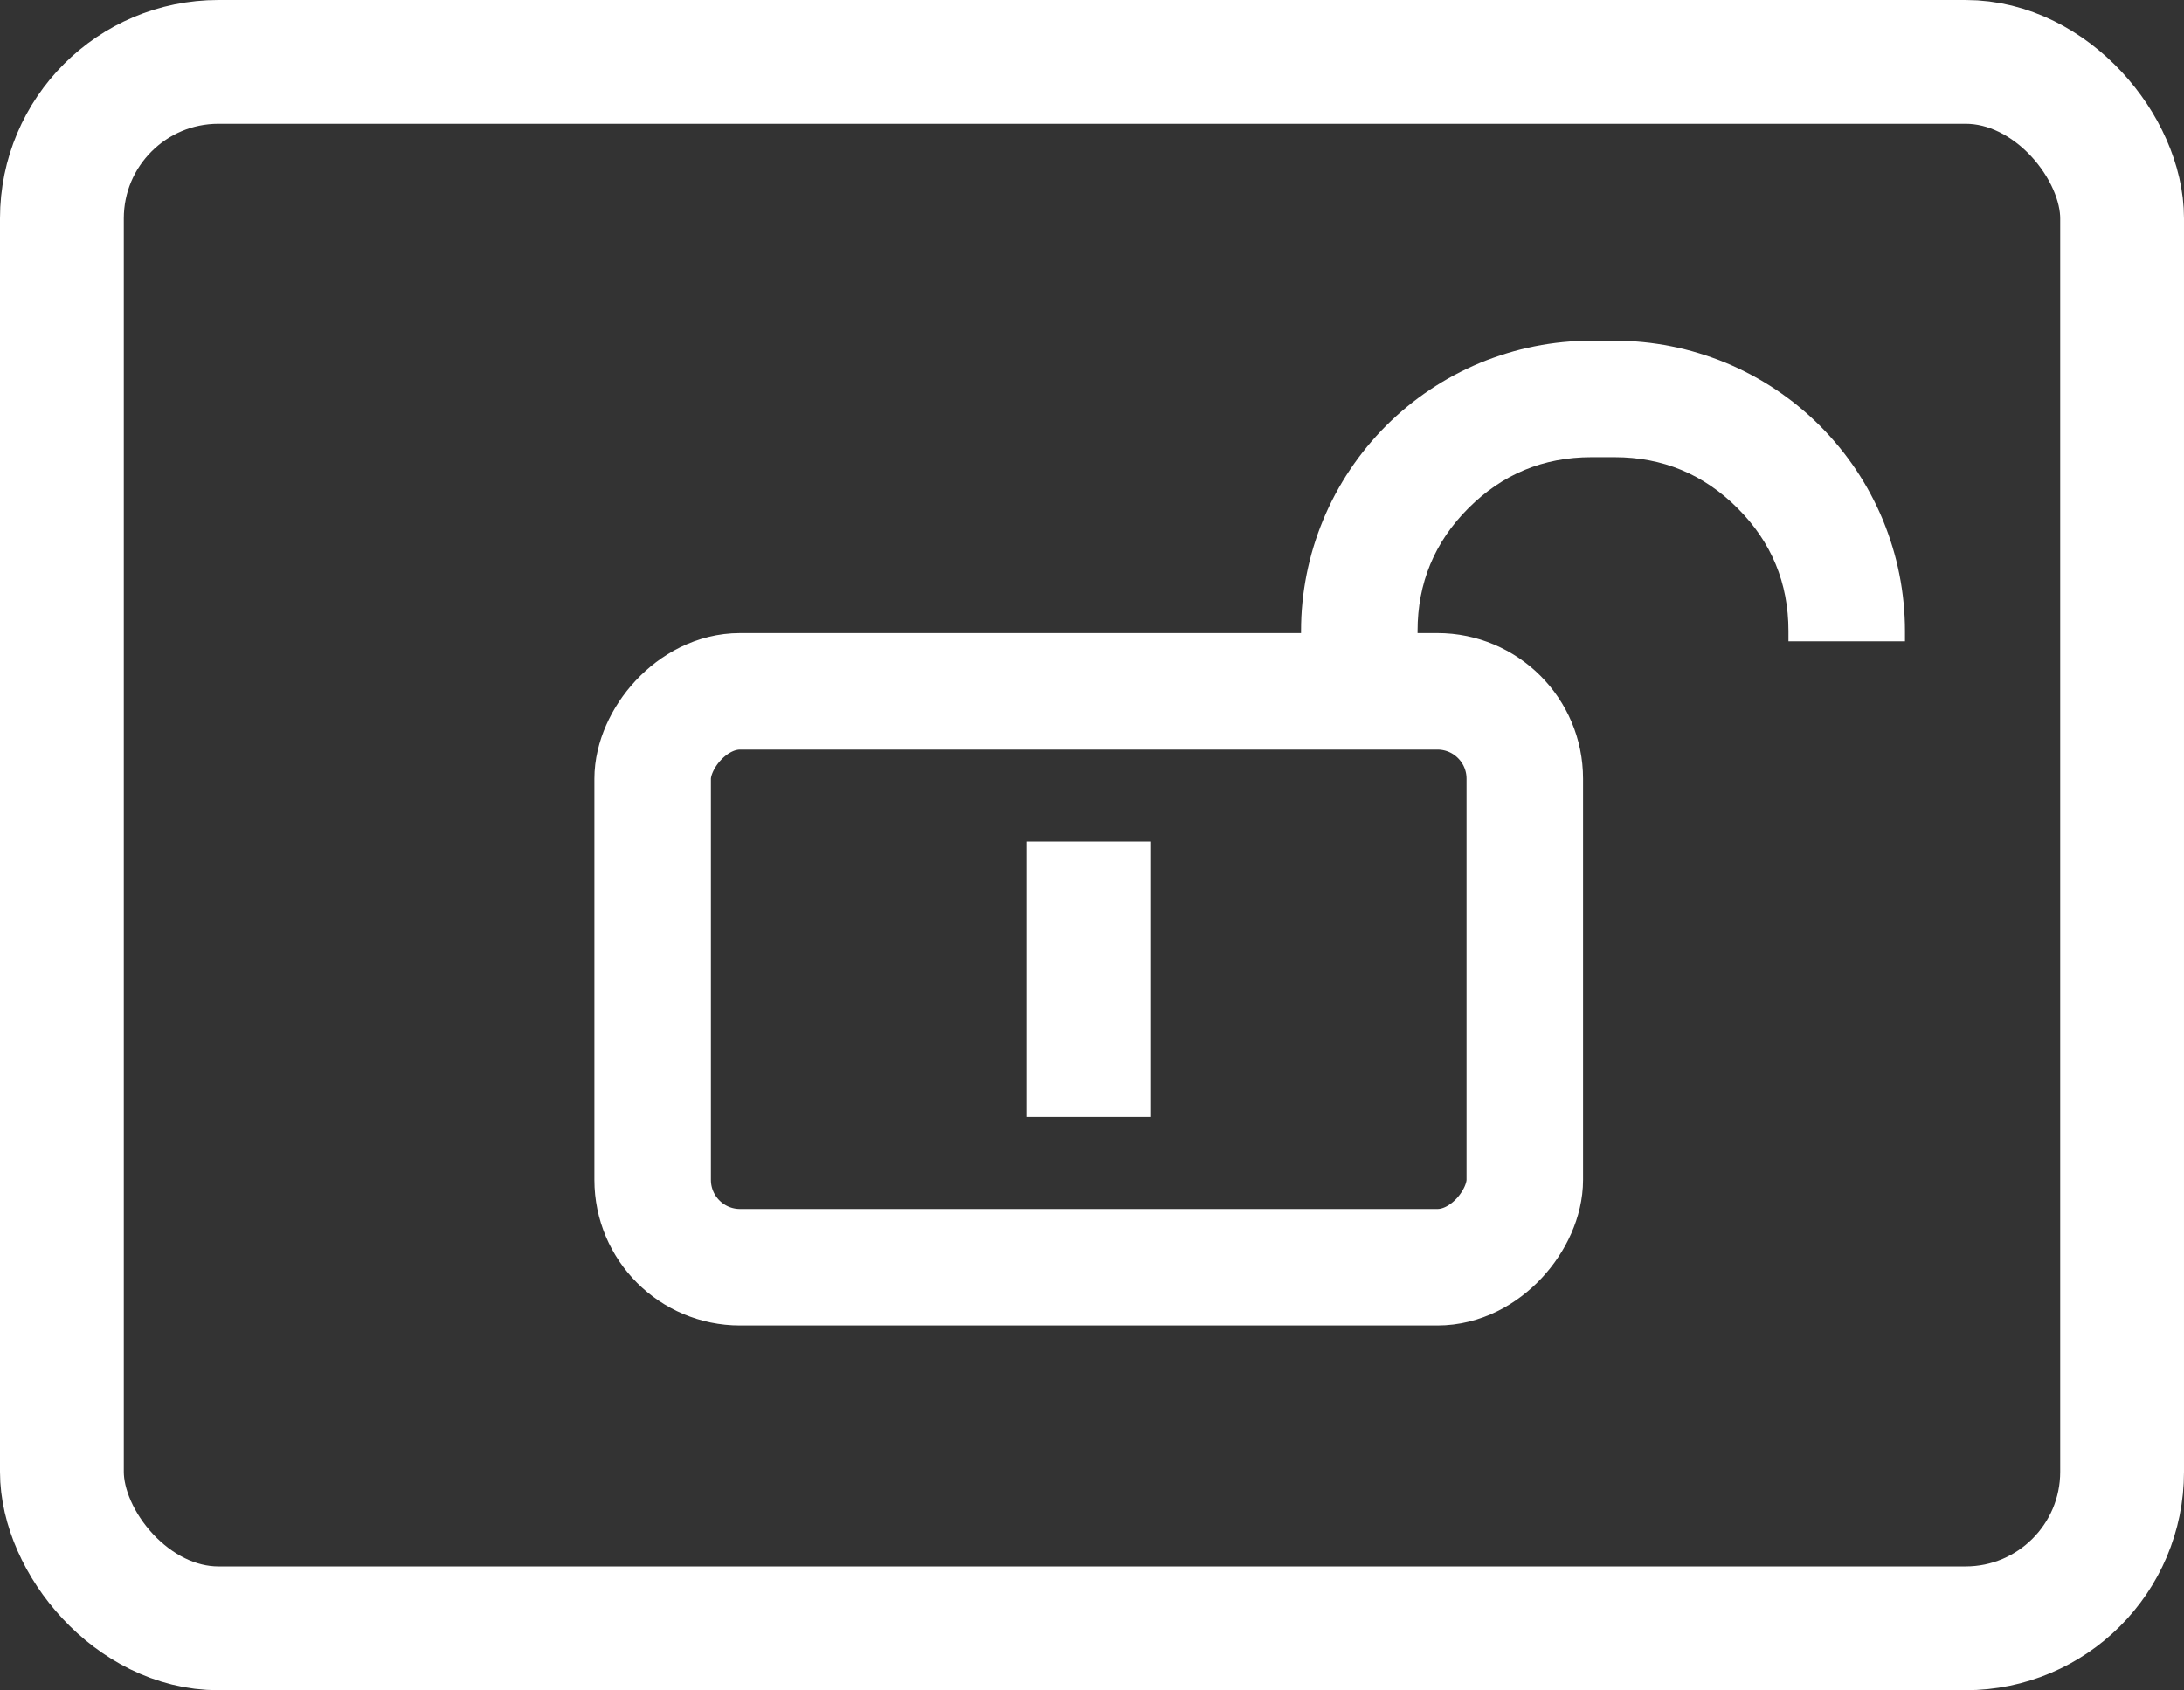 <svg xmlns="http://www.w3.org/2000/svg" xmlns:xlink="http://www.w3.org/1999/xlink" fill="none" version="1.1"
     width="59.98" height="46.43" viewBox="0 0 59.98 46.43">
    <rect x="0" y="0" width="59.98" height="46.43" fill="#333333" stroke="none"/>
    <g>
        <g transform="matrix(-1,0,0,1,86.953,0)">
            <rect x="45.077" y="18.991" width="23.952" height="15.82"
                  rx="2.4" fill-opacity="0" stroke-opacity="1" stroke="#FFFFFF" fill="none"
                  stroke-width="3.2"/>
        </g>
        <g transform="matrix(-1,0,0,1,63.18,0)">
            <rect x="31.59" y="23.117" width="3.383" height="7.566" rx="0" fill="#FFFFFF"
                  fill-opacity="1"/>
        </g>
        <g transform="matrix(-1,0,0,1,104.633,0)">
            <path d="M52.316,17.334L52.316,17.617L55.516,17.617L55.516,17.334Q55.516,15.356,56.915,13.958Q58.313,12.559,60.291,12.559L60.928,12.559Q62.905,12.559,64.304,13.958Q65.702,15.356,65.702,17.334L65.702,19.082L68.902,19.082L68.902,17.334Q68.902,17.138,68.893,16.943Q68.883,16.747,68.864,16.552Q68.845,16.358,68.816,16.164Q68.787,15.97,68.749,15.778Q68.711,15.586,68.663,15.396Q68.616,15.206,68.559,15.019Q68.502,14.832,68.436,14.647Q68.37,14.463,68.295,14.282Q68.22,14.101,68.137,13.924Q68.053,13.747,67.961,13.575Q67.868,13.402,67.768,13.234Q67.667,13.066,67.558,12.904Q67.45,12.741,67.333,12.584Q67.216,12.426,67.092,12.275Q66.968,12.124,66.837,11.979Q66.705,11.834,66.567,11.695Q66.428,11.557,66.283,11.425Q66.138,11.294,65.987,11.17Q65.835,11.045,65.678,10.929Q65.521,10.812,65.358,10.703Q65.195,10.595,65.028,10.494Q64.86,10.393,64.687,10.301Q64.514,10.209,64.337,10.125Q64.16,10.041,63.98,9.966Q63.799,9.891,63.614,9.826Q63.43,9.76,63.243,9.703Q63.055,9.646,62.865,9.598Q62.676,9.551,62.484,9.513Q62.291,9.474,62.098,9.446Q61.904,9.417,61.709,9.398Q61.515,9.379,61.319,9.369Q61.123,9.359,60.928,9.359L60.291,9.359Q60.095,9.359,59.9,9.369Q59.704,9.379,59.509,9.398Q59.315,9.417,59.121,9.446Q58.927,9.474,58.735,9.513Q58.543,9.551,58.353,9.598Q58.163,9.646,57.976,9.703Q57.789,9.76,57.604,9.826Q57.42,9.891,57.239,9.966Q57.058,10.041,56.881,10.125Q56.704,10.209,56.532,10.301Q56.359,10.393,56.191,10.494Q56.023,10.595,55.861,10.703Q55.698,10.812,55.541,10.929Q55.383,11.045,55.232,11.17Q55.081,11.294,54.936,11.425Q54.791,11.557,54.652,11.695Q54.514,11.834,54.382,11.979Q54.251,12.124,54.127,12.275Q54.002,12.426,53.886,12.584Q53.769,12.741,53.66,12.904Q53.552,13.066,53.451,13.234Q53.35,13.402,53.258,13.575Q53.166,13.747,53.082,13.924Q52.998,14.101,52.923,14.282Q52.849,14.463,52.783,14.647Q52.717,14.832,52.66,15.019Q52.603,15.206,52.555,15.396Q52.508,15.586,52.47,15.778Q52.431,15.97,52.403,16.164Q52.374,16.358,52.355,16.552Q52.336,16.747,52.326,16.943Q52.316,17.138,52.316,17.334Z"
                  fill-rule="evenodd" fill="#FFFFFF" fill-opacity="1"/>
        </g>
        <g>
            <rect x="1.7" y="1.7" width="56.58" height="43.03"
                  rx="4.3" fill-opacity="0" stroke-opacity="1" stroke="#FFFFFF" fill="none"
                  stroke-width="3.4"/>
        </g>
    </g>
</svg>
